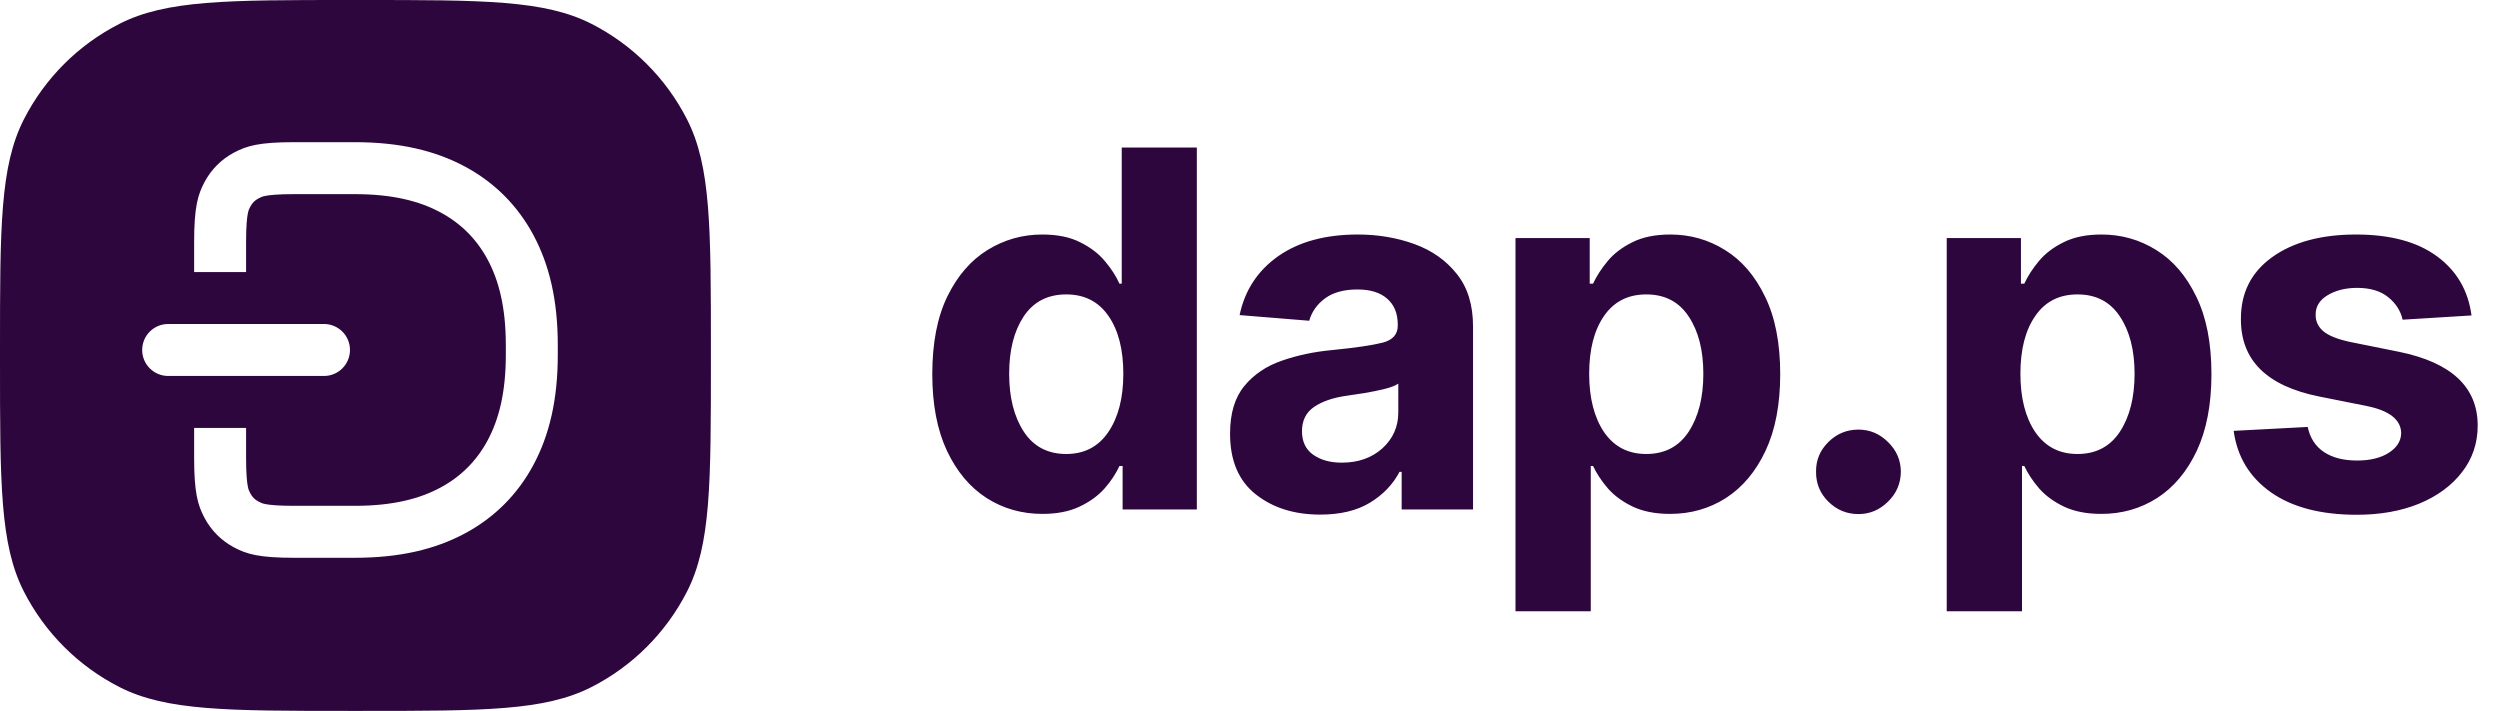 <svg xmlns="http://www.w3.org/2000/svg" width="211" height="60" fill="none" viewBox="0 0 211 60"><path fill="#2E063E" d="M87.977 43.373C86.237 43.373 84.666 42.925 83.264 42.031C81.862 41.126 80.749 39.798 79.923 38.048C79.098 36.288 78.685 34.131 78.685 31.575C78.685 28.95 79.108 26.768 79.953 25.028C80.808 23.278 81.937 21.97 83.339 21.105C84.751 20.23 86.292 19.793 87.962 19.793C89.245 19.793 90.314 20.011 91.169 20.449C92.034 20.876 92.73 21.408 93.257 22.045C93.794 22.681 94.202 23.312 94.48 23.939H94.674V12.454H101.013V43H94.749V39.331H94.48C94.192 39.967 93.774 40.599 93.227 41.225C92.68 41.842 91.974 42.354 91.109 42.761C90.254 43.169 89.21 43.373 87.977 43.373ZM89.991 38.317C91.522 38.317 92.705 37.7 93.54 36.467C94.386 35.224 94.808 33.584 94.808 31.546C94.808 29.497 94.391 27.871 93.555 26.668C92.72 25.455 91.532 24.849 89.991 24.849C88.42 24.849 87.222 25.47 86.396 26.713C85.581 27.946 85.173 29.557 85.173 31.546C85.173 33.544 85.586 35.175 86.411 36.438C87.237 37.69 88.43 38.317 89.991 38.317ZM111.423 43.432C109.236 43.432 107.421 42.861 105.979 41.717C104.538 40.574 103.817 38.869 103.817 36.602C103.817 34.891 104.219 33.549 105.025 32.575C105.83 31.6 106.884 30.889 108.187 30.442C109.499 29.984 110.911 29.686 112.422 29.547C114.411 29.348 115.833 29.139 116.688 28.921C117.543 28.702 117.971 28.224 117.971 27.489V27.399C117.971 26.454 117.672 25.724 117.076 25.207C116.489 24.69 115.654 24.431 114.57 24.431C113.427 24.431 112.517 24.68 111.841 25.177C111.165 25.674 110.717 26.305 110.498 27.071L104.622 26.594C105.06 24.506 106.143 22.85 107.873 21.627C109.614 20.404 111.856 19.793 114.6 19.793C116.3 19.793 117.891 20.061 119.373 20.598C120.854 21.135 122.047 21.975 122.952 23.119C123.867 24.252 124.324 25.729 124.324 27.548V43H118.299V39.823H118.12C117.563 40.887 116.728 41.757 115.614 42.433C114.511 43.099 113.114 43.432 111.423 43.432ZM113.243 39.048C114.635 39.048 115.778 38.645 116.673 37.84C117.568 37.024 118.016 36.015 118.016 34.812V32.381C117.767 32.55 117.379 32.699 116.852 32.828C116.335 32.957 115.778 33.072 115.182 33.171C114.595 33.261 114.068 33.34 113.601 33.41C112.487 33.569 111.587 33.882 110.901 34.349C110.225 34.817 109.887 35.498 109.887 36.393C109.887 37.268 110.2 37.929 110.827 38.376C111.463 38.824 112.268 39.048 113.243 39.048ZM127.908 51.591V20.091H134.172V23.939H134.455C134.744 23.312 135.151 22.681 135.678 22.045C136.205 21.408 136.901 20.876 137.766 20.449C138.631 20.011 139.7 19.793 140.973 19.793C142.653 19.793 144.195 20.23 145.597 21.105C146.999 21.97 148.122 23.278 148.967 25.028C149.822 26.768 150.25 28.95 150.25 31.575C150.25 34.131 149.837 36.288 149.012 38.048C148.187 39.798 147.073 41.126 145.671 42.031C144.269 42.925 142.698 43.373 140.958 43.373C139.725 43.373 138.676 43.169 137.811 42.761C136.956 42.354 136.255 41.842 135.708 41.225C135.171 40.599 134.754 39.967 134.455 39.331H134.261V51.591H127.908ZM134.127 31.546C134.127 33.584 134.545 35.224 135.38 36.467C136.225 37.7 137.413 38.317 138.945 38.317C140.506 38.317 141.699 37.69 142.524 36.438C143.349 35.175 143.762 33.544 143.762 31.546C143.762 29.557 143.349 27.946 142.524 26.713C141.709 25.47 140.516 24.849 138.945 24.849C137.403 24.849 136.215 25.455 135.38 26.668C134.545 27.871 134.127 29.497 134.127 31.546ZM156.853 43.388C155.869 43.388 155.024 43.04 154.318 42.344C153.612 41.648 153.264 40.803 153.274 39.808C153.264 38.834 153.612 37.999 154.318 37.303C155.024 36.606 155.869 36.258 156.853 36.258C157.808 36.258 158.638 36.606 159.344 37.303C160.06 37.999 160.423 38.834 160.433 39.808C160.423 40.803 160.06 41.648 159.344 42.344C158.638 43.04 157.808 43.388 156.853 43.388ZM164.303 51.591V20.091H170.567V23.939H170.851C171.139 23.312 171.547 22.681 172.074 22.045C172.601 21.408 173.297 20.876 174.162 20.449C175.027 20.011 176.096 19.793 177.369 19.793C179.049 19.793 180.59 20.23 181.992 21.105C183.394 21.97 184.518 23.278 185.363 25.028C186.218 26.768 186.646 28.95 186.646 31.575C186.646 34.131 186.233 36.288 185.408 38.048C184.582 39.798 183.469 41.126 182.067 42.031C180.665 42.925 179.094 43.373 177.354 43.373C176.121 43.373 175.072 43.169 174.207 42.761C173.352 42.354 172.651 41.842 172.104 41.225C171.567 40.599 171.149 39.967 170.851 39.331H170.657V51.591H164.303ZM170.523 31.546C170.523 33.584 170.94 35.224 171.776 36.467C172.621 37.7 173.809 38.317 175.34 38.317C176.901 38.317 178.094 37.69 178.92 36.438C179.745 35.175 180.158 33.544 180.158 31.546C180.158 29.557 179.745 27.946 178.92 26.713C178.104 25.47 176.911 24.849 175.34 24.849C173.799 24.849 172.611 25.455 171.776 26.668C170.94 27.871 170.523 29.497 170.523 31.546ZM208.596 26.624L202.78 26.982C202.62 26.246 202.218 25.614 201.571 25.087C200.925 24.56 200.05 24.297 198.946 24.297C197.962 24.297 197.127 24.506 196.441 24.923C195.765 25.331 195.432 25.878 195.441 26.564C195.432 27.111 195.645 27.573 196.083 27.951C196.53 28.329 197.286 28.632 198.35 28.861L202.496 29.696C206.901 30.601 209.108 32.669 209.118 35.901C209.118 37.402 208.676 38.719 207.791 39.853C206.916 40.986 205.713 41.871 204.182 42.508C202.65 43.134 200.895 43.447 198.917 43.447C195.884 43.447 193.468 42.816 191.668 41.553C189.868 40.281 188.819 38.55 188.521 36.363L194.77 36.035C194.969 36.969 195.427 37.675 196.142 38.153C196.868 38.63 197.798 38.869 198.932 38.869C200.045 38.869 200.94 38.65 201.616 38.212C202.302 37.775 202.65 37.218 202.66 36.542C202.63 35.408 201.651 34.648 199.722 34.26L195.755 33.469C191.32 32.584 189.113 30.402 189.133 26.922C189.123 24.715 190.003 22.974 191.772 21.702C193.552 20.429 195.909 19.793 198.842 19.793C201.735 19.793 204.012 20.404 205.673 21.627C207.343 22.85 208.318 24.516 208.596 26.624Z"/><path fill="#2E063E" fill-rule="evenodd" d="M2.012 10.08C0 14.029 0 19.199 0 29.538V30.462C0 40.801 0 45.971 2.012 49.92C3.782 53.394 6.606 56.218 10.08 57.988C14.029 60 19.199 60 29.538 60H30.462C40.801 60 45.971 60 49.92 57.988C53.394 56.218 56.218 53.394 57.988 49.92C60 45.971 60 40.801 60 30.462V29.538C60 19.199 60 14.029 57.988 10.08C56.218 6.606 53.394 3.782 49.92 2.012C45.971 0 40.801 0 30.462 0H29.538C19.199 0 14.029 0 10.08 2.012C6.606 3.782 3.782 6.606 2.012 10.08ZM29.942 16.385H24.816C23.467 16.385 22.786 16.458 22.416 16.529C22.151 16.581 22.032 16.63 21.817 16.745C21.509 16.909 21.294 17.125 21.13 17.432C21.014 17.648 20.965 17.766 20.914 18.032C20.843 18.401 20.769 19.083 20.769 20.431V22.962H16.385V20.431C16.385 17.5 16.69 16.436 17.263 15.365C17.836 14.293 18.677 13.452 19.749 12.879C20.821 12.305 21.884 12 24.816 12H29.942C33.737 12 36.725 12.712 39.226 14.05C41.727 15.387 43.69 17.35 45.027 19.851C46.365 22.352 47.077 25.34 47.077 29.135V29.942C47.077 33.737 46.365 36.725 45.027 39.226C43.69 41.727 41.727 43.69 39.226 45.027C36.725 46.365 33.737 47.077 29.942 47.077H24.816C21.884 47.077 20.821 46.772 19.749 46.199C18.677 45.625 17.836 44.784 17.263 43.712C16.69 42.641 16.385 41.578 16.385 38.646V36.115H20.769V38.646C20.769 39.994 20.843 40.676 20.914 41.045C20.965 41.311 21.014 41.429 21.13 41.645C21.294 41.952 21.509 42.167 21.817 42.332C22.032 42.447 22.151 42.496 22.416 42.548C22.786 42.619 23.467 42.692 24.816 42.692H29.942C33.169 42.692 35.416 42.093 37.158 41.161C38.895 40.232 40.232 38.895 41.161 37.158C42.093 35.416 42.692 33.169 42.692 29.942V29.135C42.692 25.908 42.093 23.661 41.161 21.919C40.232 20.182 38.895 18.845 37.158 17.916C35.416 16.984 33.169 16.385 29.942 16.385ZM14.192 27.346C12.982 27.346 12 28.328 12 29.538C12 30.749 12.982 31.731 14.192 31.731H27.346C28.557 31.731 29.538 30.749 29.538 29.538C29.538 28.328 28.557 27.346 27.346 27.346H14.192Z" clip-rule="evenodd"/></svg>